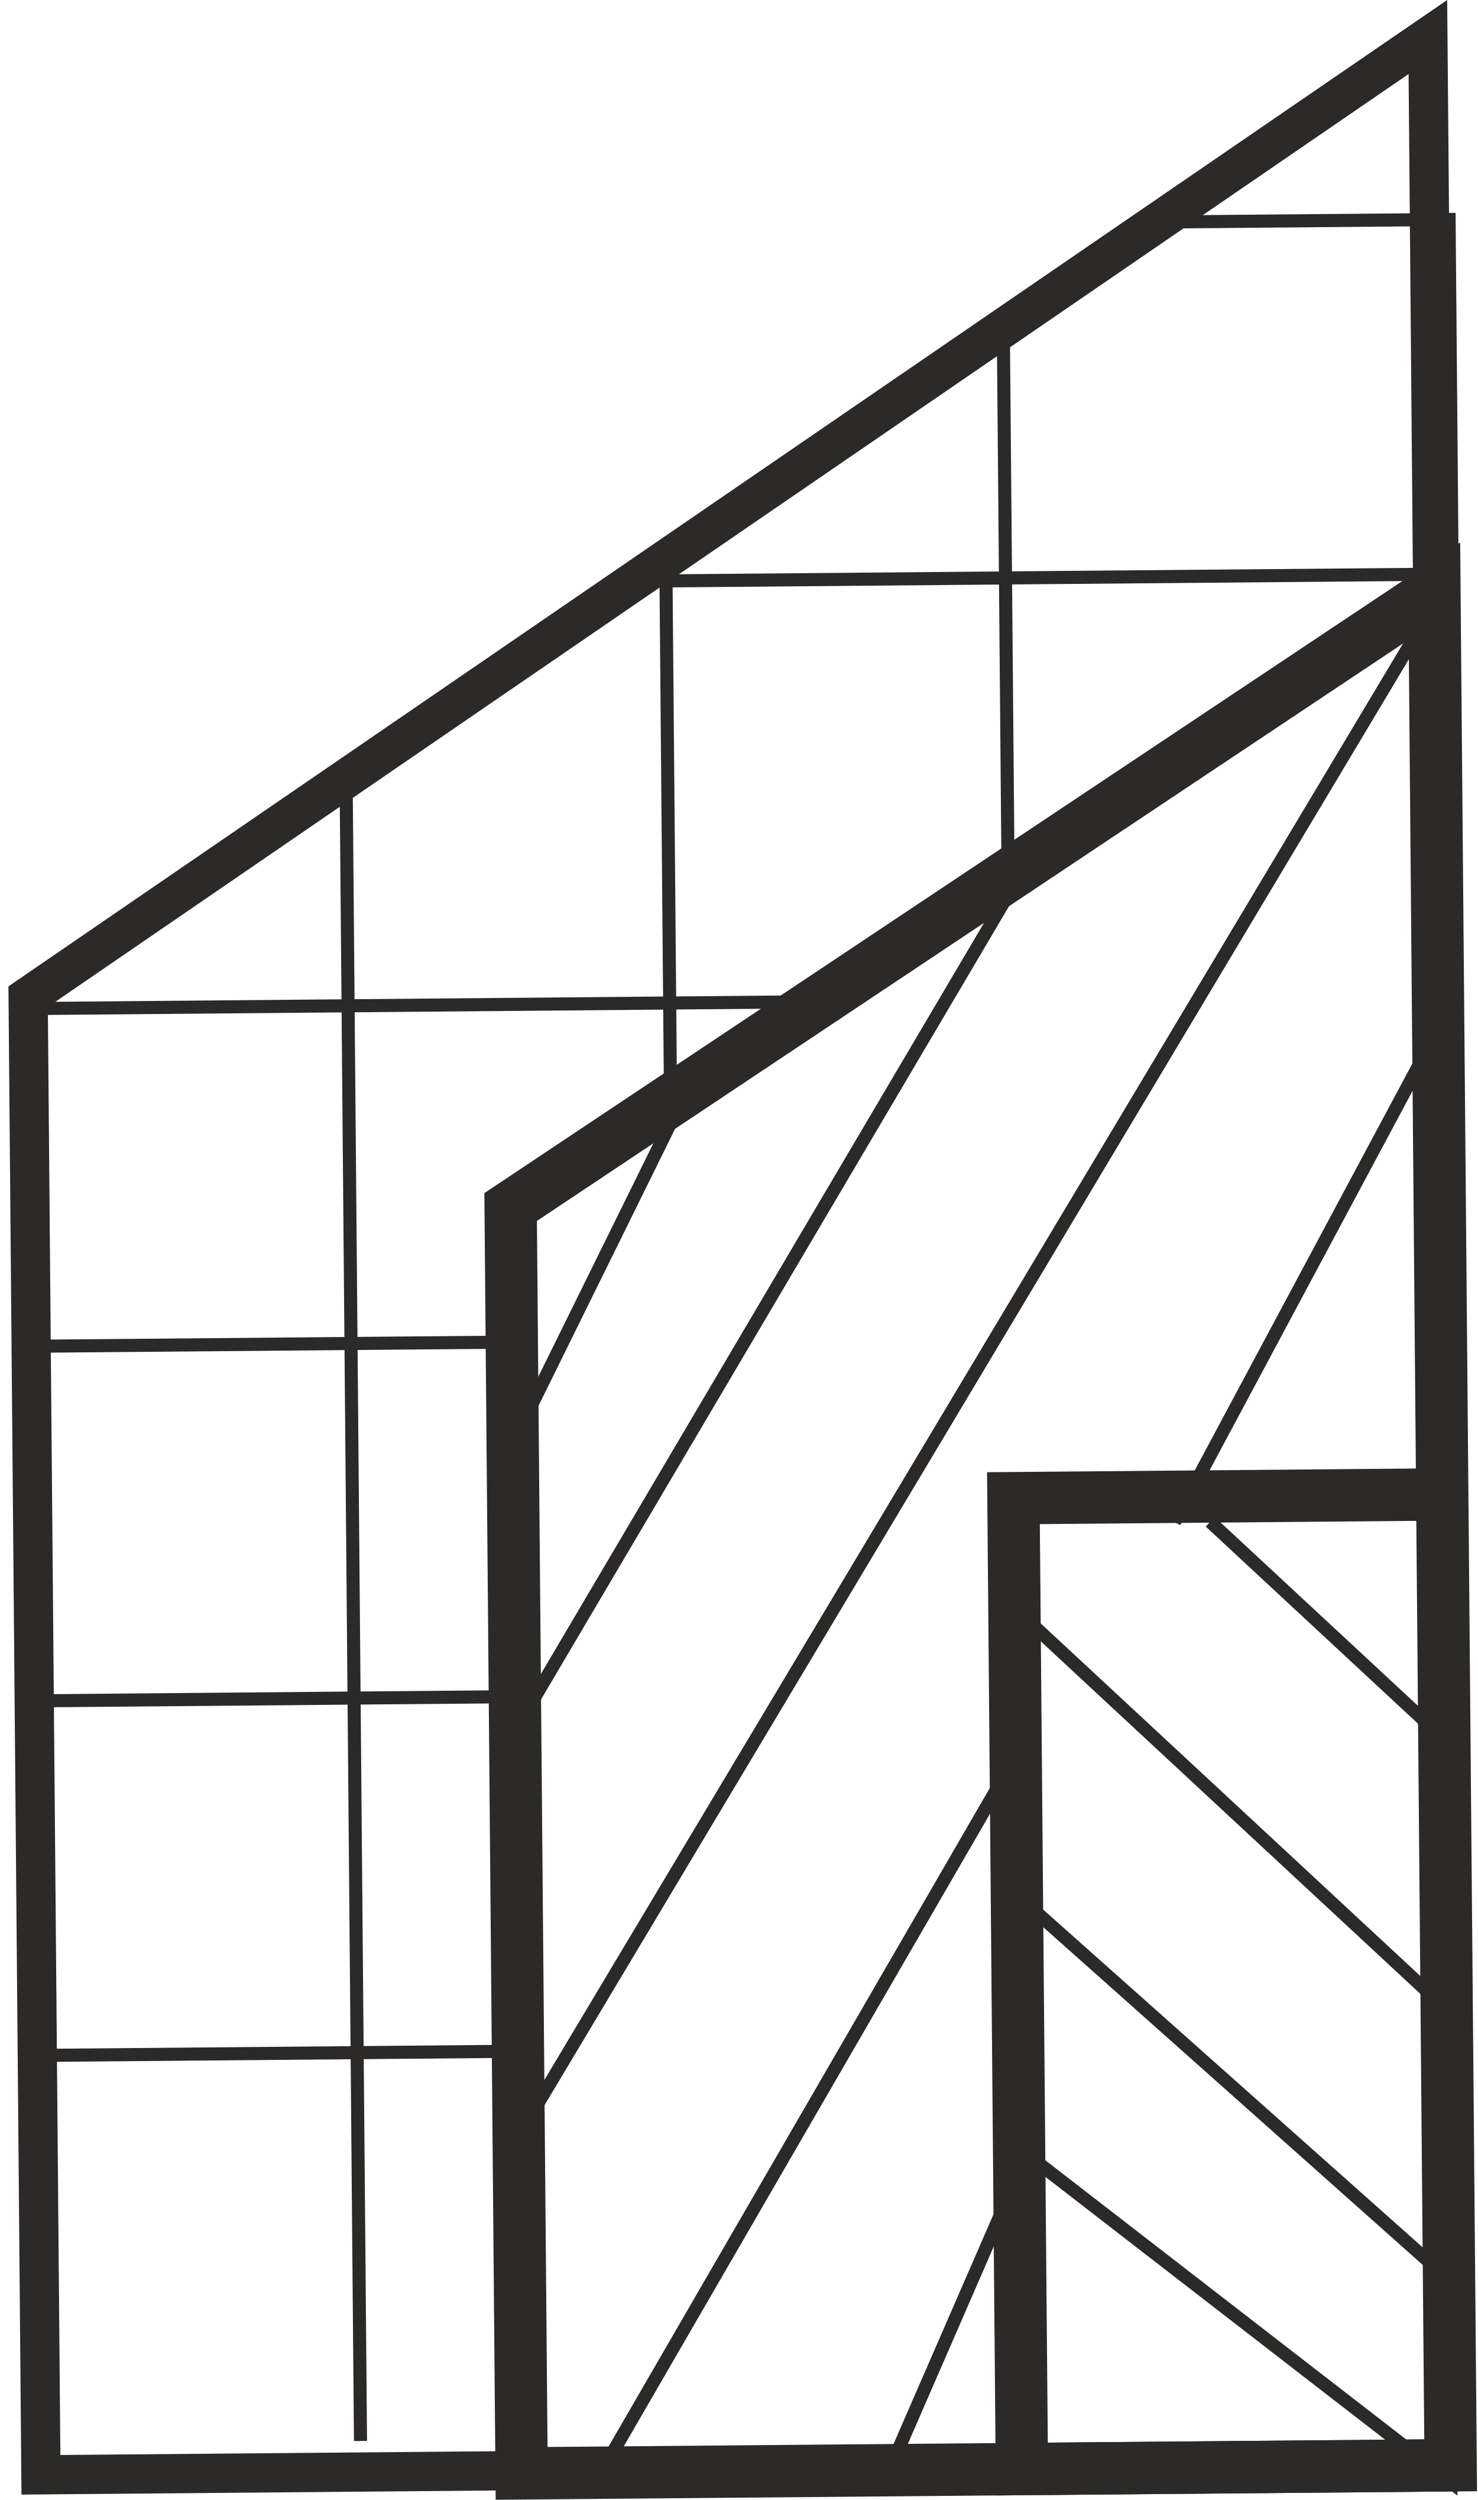 <svg width="113" height="191" viewBox="0 0 113 191" fill="none" xmlns="http://www.w3.org/2000/svg">
<path d="M3.129 189.089L2.151 76.15L109.168 2.829L110.773 188.157L3.129 189.089Z" stroke="#2B2A29" stroke-width="3"/>
<path d="M39.041 92.224L109.669 45.165L110.909 188.365L39.879 188.981L39.041 92.224Z" stroke="#2B2A29" stroke-width="4"/>
<path d="M110.267 114.185L77.483 114.469L78.126 188.649L110.909 188.365" stroke="#2B2A29" stroke-width="4"/>
<path d="M26.456 58.788L27.562 186.507M51.267 84.377L50.921 44.384L111.024 43.863L110.789 16.771L90.299 16.949M76.707 24.808L77.076 67.381M2.025 77.062L64.86 76.518M2.249 102.864L40.496 102.533M2.483 129.956L40.73 129.624M2.718 157.048L40.965 156.716" stroke="#2B2A29"/>
<path d="M52.622 83.075L39.197 110.285L39.387 132.216L78.43 66.079L111.024 43.863L39.655 163.179M68.553 187.442L79.268 162.836M111.303 76.115L89.794 116.298M79 131.873L46.697 187.631" stroke="#2B2A29"/>
<path d="M92.526 116.274L110.429 132.891L110.607 153.533L77.556 122.855L77.746 144.786L110.786 174.174L110.92 189.656L77.913 164.138" stroke="#2B2A29"/>
</svg>
